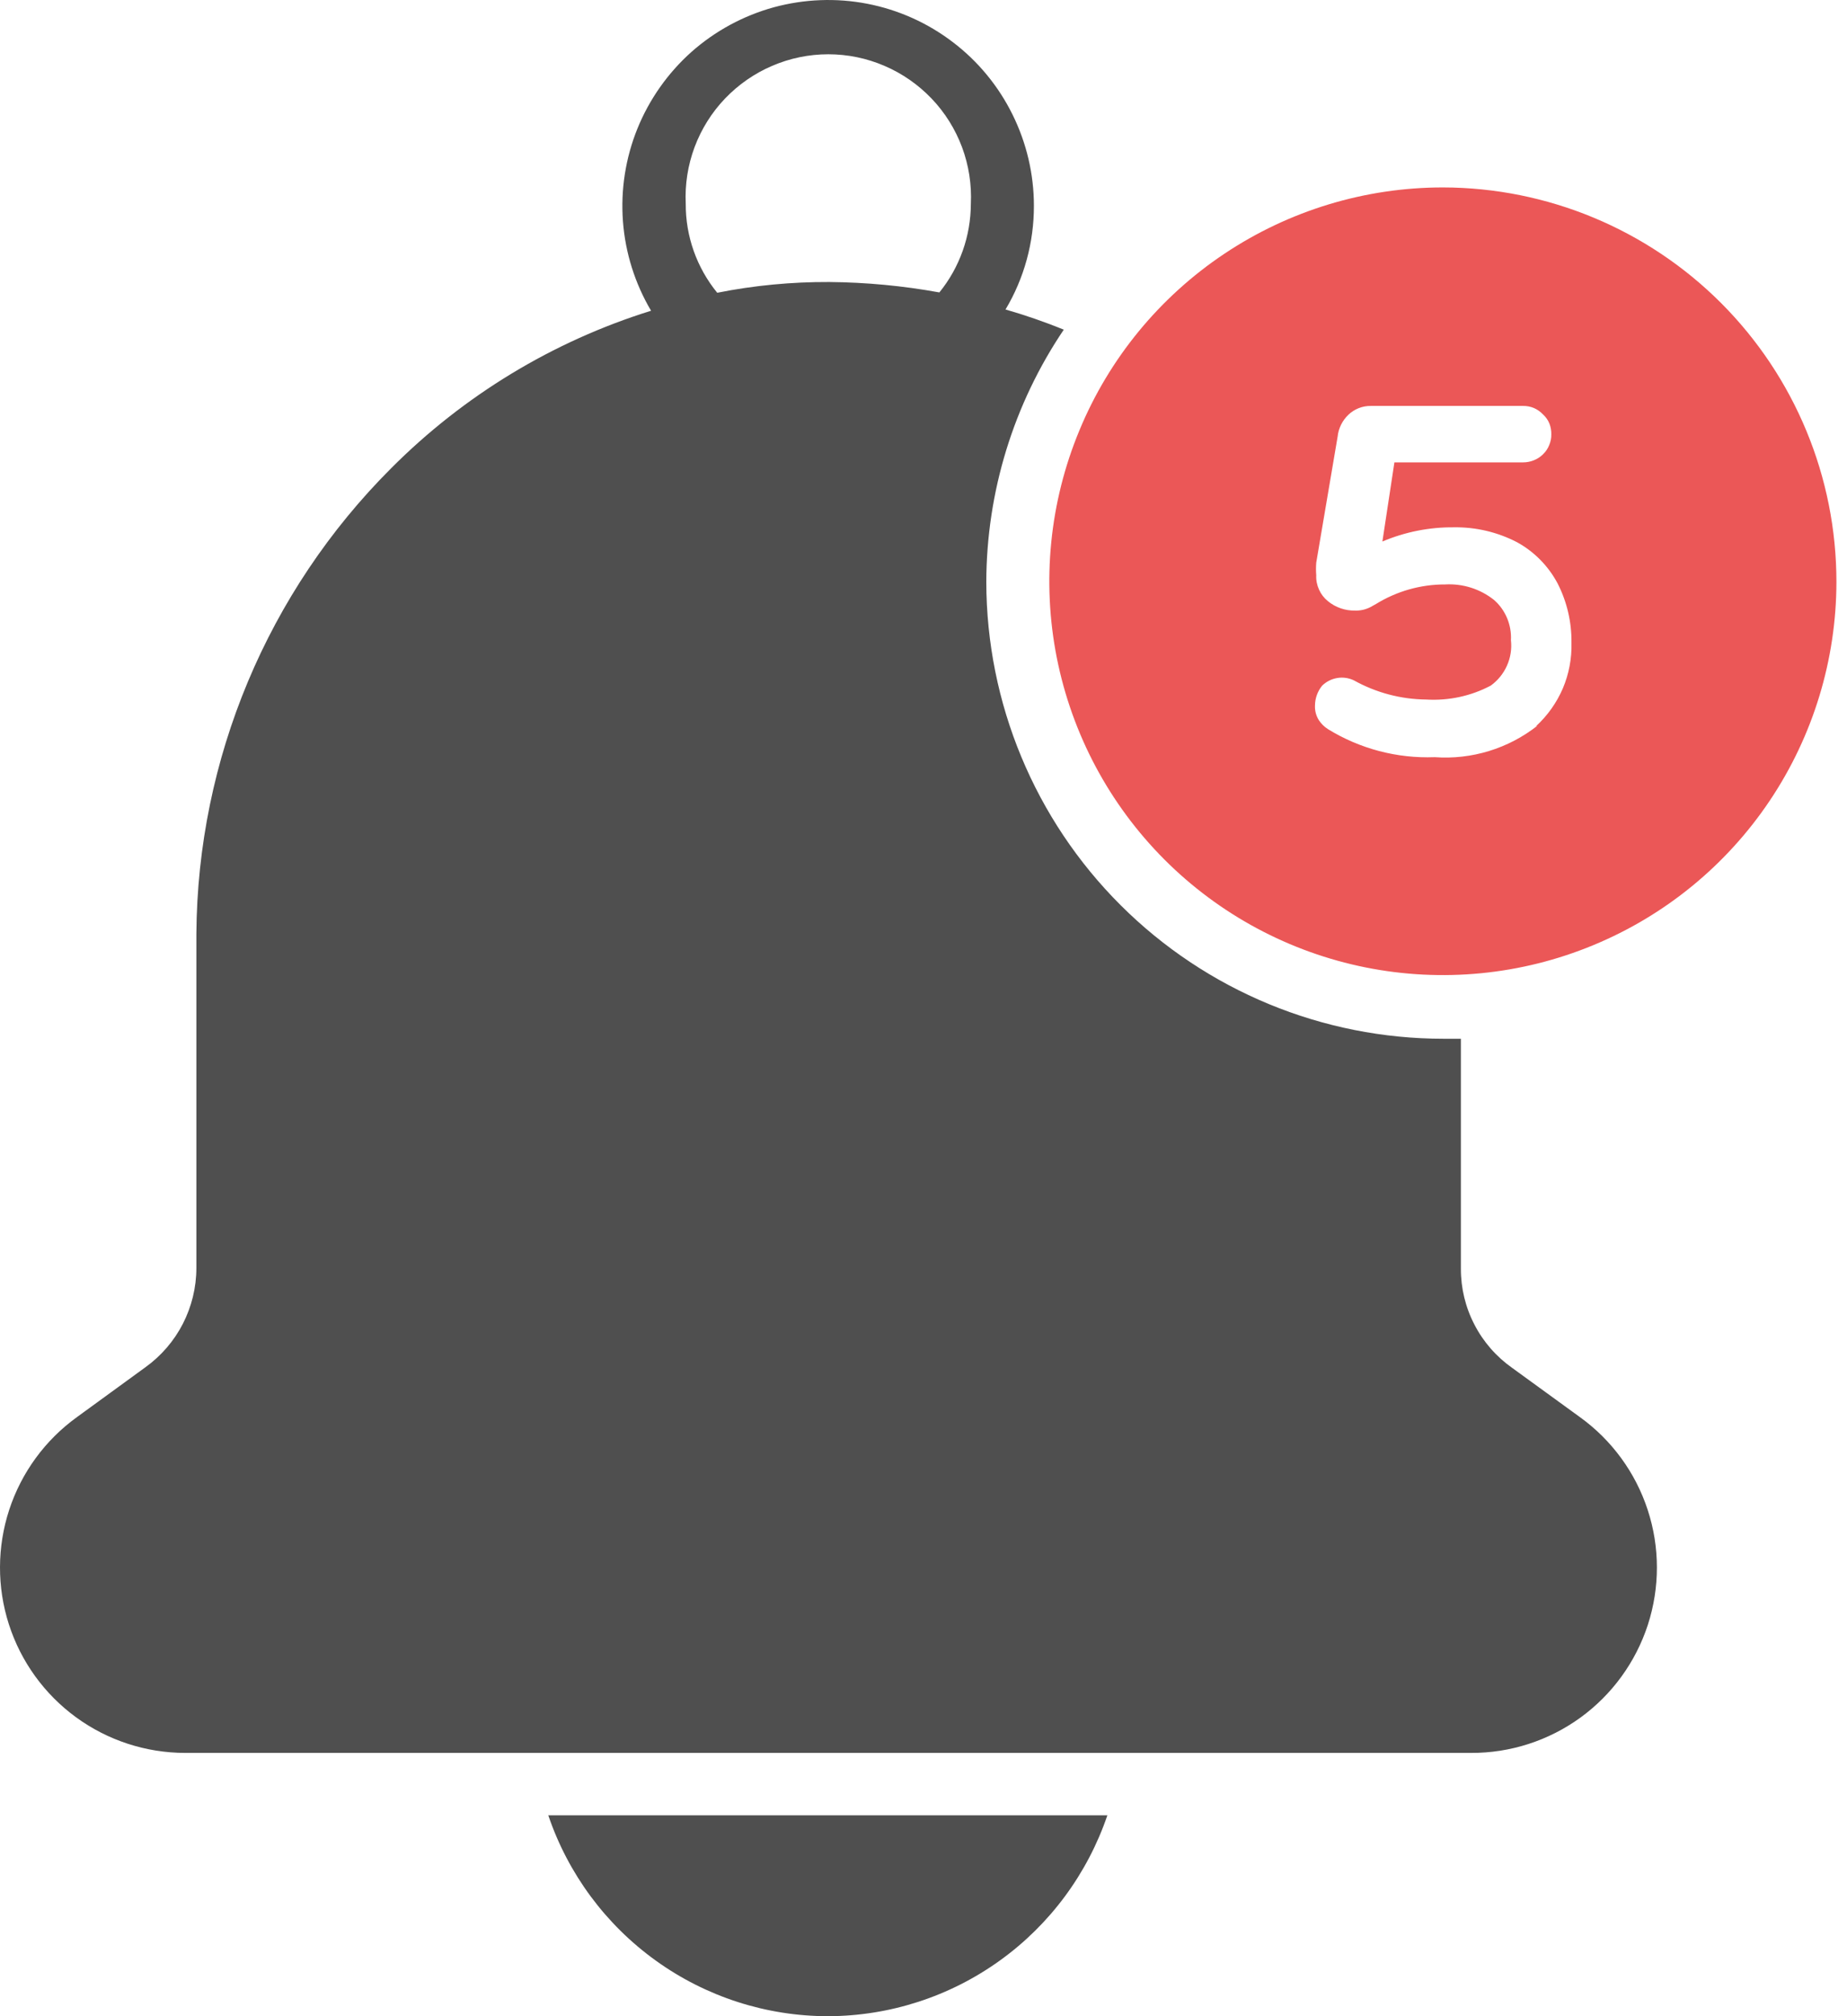 <svg width="22" height="24" viewBox="0 0 22 24" fill="none" xmlns="http://www.w3.org/2000/svg">
<path d="M9.864 24C10.598 23.998 11.314 23.766 11.91 23.337C12.506 22.909 12.953 22.304 13.19 21.609H6.531C6.767 22.306 7.216 22.911 7.814 23.34C8.411 23.769 9.128 24 9.864 24Z" fill="#4F4F4F"/>
<path d="M18.819 16.869L18.012 16.283C17.823 16.15 17.668 15.973 17.562 15.767C17.455 15.561 17.4 15.333 17.401 15.101V12.365H17.198C15.754 12.366 14.369 11.794 13.347 10.774C12.325 9.754 11.75 8.37 11.748 6.927C11.751 5.856 12.072 4.811 12.671 3.924C12.444 3.832 12.213 3.752 11.977 3.684C12.2 3.311 12.316 2.884 12.315 2.449C12.315 2.072 12.227 1.7 12.06 1.363C11.893 1.025 11.65 0.73 11.35 0.502C11.05 0.273 10.702 0.117 10.332 0.045C9.961 -0.027 9.58 -0.012 9.216 0.087C8.853 0.187 8.517 0.369 8.235 0.619C7.954 0.87 7.734 1.182 7.592 1.532C7.451 1.881 7.392 2.258 7.42 2.634C7.448 3.01 7.563 3.374 7.755 3.699C6.585 4.063 5.523 4.707 4.658 5.575C3.187 7.045 2.353 9.035 2.339 11.115V15.094C2.339 15.325 2.283 15.553 2.178 15.758C2.072 15.964 1.919 16.141 1.731 16.276L0.916 16.869C0.538 17.142 0.256 17.527 0.11 17.971C-0.035 18.414 -0.037 18.892 0.106 19.336C0.249 19.78 0.529 20.167 0.906 20.442C1.283 20.717 1.737 20.865 2.204 20.866H17.521C17.988 20.868 18.444 20.721 18.823 20.447C19.201 20.173 19.483 19.786 19.628 19.341C19.772 18.896 19.772 18.418 19.626 17.973C19.481 17.529 19.198 17.142 18.819 16.869ZM11.189 3.481C10.757 3.402 10.319 3.361 9.879 3.357C9.431 3.355 8.983 3.397 8.543 3.485C8.299 3.186 8.166 2.812 8.168 2.426C8.157 2.197 8.193 1.967 8.273 1.752C8.354 1.536 8.477 1.339 8.636 1.173C8.795 1.007 8.986 0.874 9.197 0.784C9.408 0.693 9.636 0.646 9.866 0.646C10.096 0.646 10.324 0.693 10.535 0.784C10.746 0.874 10.937 1.007 11.096 1.173C11.255 1.339 11.378 1.536 11.459 1.752C11.539 1.967 11.575 2.197 11.564 2.426C11.563 2.811 11.431 3.183 11.189 3.481Z" fill="#4F4F4F"/>
<path d="M17.187 2.231C16.26 2.231 15.354 2.506 14.583 3.021C13.812 3.536 13.211 4.267 12.857 5.123C12.501 5.98 12.408 6.922 12.588 7.831C12.769 8.74 13.214 9.575 13.869 10.231C14.524 10.887 15.359 11.334 16.267 11.516C17.176 11.698 18.119 11.606 18.975 11.252C19.832 10.899 20.565 10.299 21.081 9.529C21.597 8.759 21.873 7.853 21.874 6.927C21.874 5.683 21.381 4.49 20.502 3.609C19.623 2.729 18.431 2.233 17.187 2.231ZM18.313 8.638C17.966 8.911 17.529 9.045 17.089 9.013C16.641 9.03 16.199 8.914 15.817 8.679C15.773 8.651 15.736 8.614 15.708 8.571C15.676 8.519 15.66 8.459 15.663 8.398C15.664 8.311 15.694 8.228 15.749 8.161C15.798 8.114 15.86 8.082 15.927 8.071C15.994 8.059 16.063 8.069 16.125 8.098C16.389 8.245 16.685 8.324 16.988 8.327C17.255 8.343 17.521 8.286 17.757 8.161C17.841 8.1 17.908 8.018 17.95 7.923C17.992 7.829 18.009 7.724 17.997 7.621C18.002 7.531 17.986 7.441 17.951 7.357C17.916 7.274 17.863 7.2 17.795 7.141C17.63 7.01 17.423 6.945 17.213 6.957C16.923 6.956 16.638 7.037 16.391 7.189L16.323 7.227C16.268 7.255 16.206 7.27 16.143 7.268C16.024 7.271 15.908 7.231 15.817 7.156C15.771 7.119 15.735 7.072 15.711 7.018C15.687 6.965 15.675 6.906 15.678 6.848C15.674 6.798 15.674 6.748 15.678 6.698L15.933 5.196C15.943 5.098 15.989 5.006 16.061 4.937C16.132 4.869 16.228 4.831 16.327 4.832H18.14C18.185 4.831 18.23 4.84 18.271 4.857C18.312 4.875 18.349 4.901 18.38 4.934C18.413 4.964 18.438 5 18.455 5.041C18.471 5.082 18.479 5.126 18.478 5.17C18.479 5.214 18.47 5.258 18.453 5.298C18.437 5.339 18.412 5.376 18.38 5.407C18.349 5.438 18.311 5.463 18.27 5.479C18.229 5.496 18.184 5.504 18.14 5.504H16.609L16.466 6.446C16.735 6.332 17.025 6.274 17.318 6.277C17.579 6.273 17.837 6.334 18.069 6.454C18.275 6.567 18.443 6.738 18.553 6.945C18.665 7.164 18.721 7.406 18.718 7.651C18.723 7.838 18.688 8.023 18.615 8.195C18.541 8.366 18.432 8.52 18.294 8.646L18.313 8.638Z" fill="#EB5757"/>
</svg>
